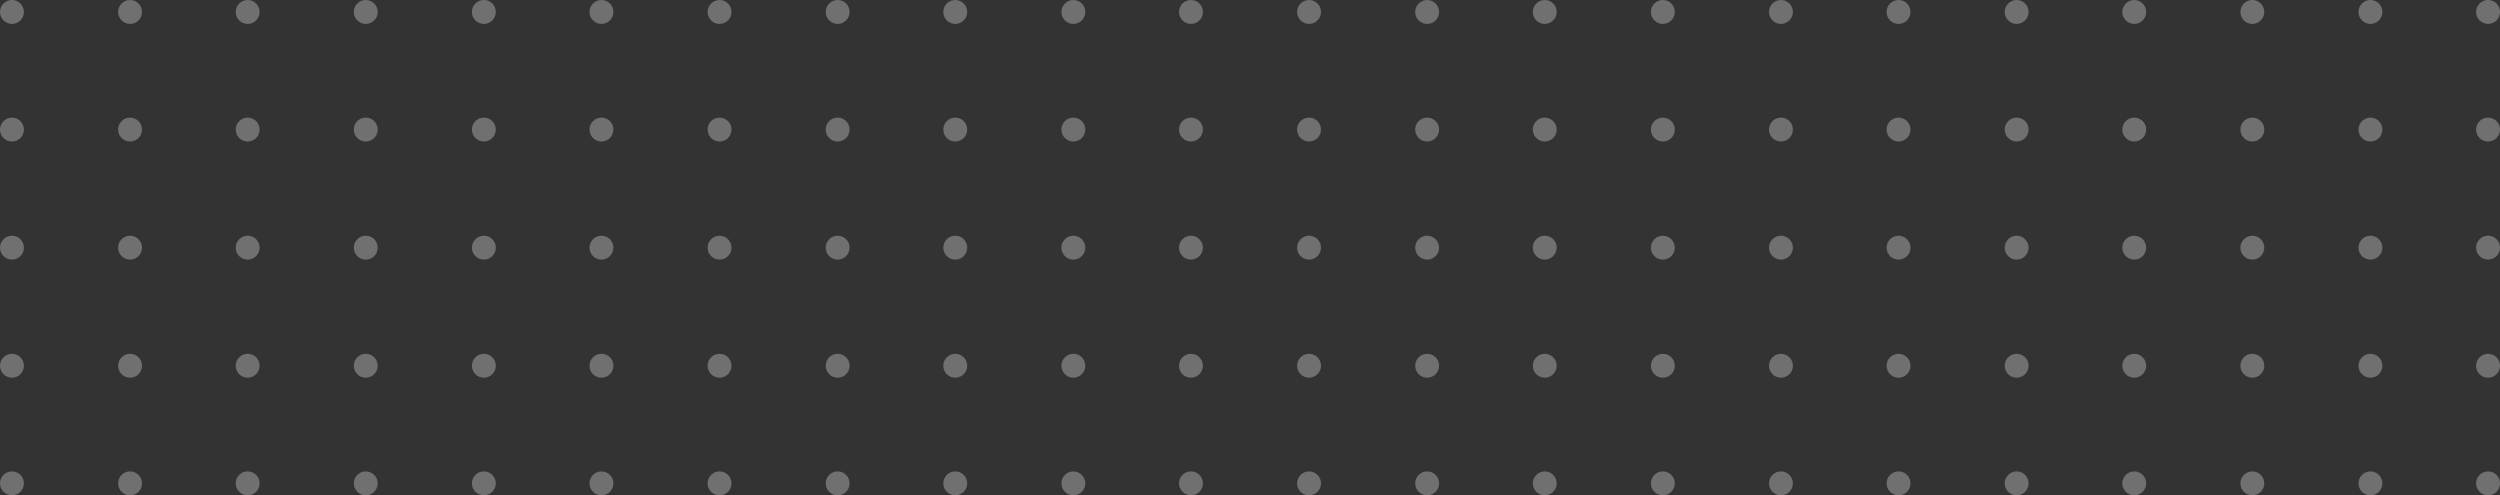 <?xml version="1.0" encoding="utf-8"?>
<!-- Generator: Adobe Illustrator 24.2.1, SVG Export Plug-In . SVG Version: 6.00 Build 0)  -->
<svg version="1.1" id="Capa_1" xmlns="http://www.w3.org/2000/svg" xmlns:xlink="http://www.w3.org/1999/xlink" x="0px" y="0px"
	 viewBox="0 0 501.7 99.4" style="enable-background:new 0 0 501.7 99.4;" xml:space="preserve">
<rect x="0" y="0" width="501.7" height="99.4" fill="#333333" stroke="none"/>
<style type="text/css">
	.st0{opacity:0.3;}
	.st1{fill:#FFFFFF;}
</style>
<g class="st0">
	<g>
		<circle class="st1" cx="2.4" cy="97" r="2.4"/>
		<circle class="st1" cx="2.4" cy="73.4" r="2.4"/>
		<circle class="st1" cx="2.4" cy="49.7" r="2.4"/>
		<circle class="st1" cx="2.4" cy="26" r="2.4"/>
		<circle class="st1" cx="2.4" cy="2.4" r="2.4"/>
		<circle class="st1" cx="26.1" cy="97" r="2.4"/>
		<circle class="st1" cx="26.1" cy="73.4" r="2.4"/>
		<circle class="st1" cx="26.1" cy="49.7" r="2.4"/>
		<circle class="st1" cx="26.1" cy="26" r="2.4"/>
		<circle class="st1" cx="26.1" cy="2.4" r="2.4"/>
		<circle class="st1" cx="49.7" cy="97" r="2.4"/>
		<circle class="st1" cx="49.7" cy="73.4" r="2.4"/>
		<circle class="st1" cx="49.7" cy="49.7" r="2.4"/>
		<circle class="st1" cx="49.7" cy="26" r="2.4"/>
		<circle class="st1" cx="49.7" cy="2.4" r="2.4"/>
		<circle class="st1" cx="73.4" cy="97" r="2.4"/>
		<circle class="st1" cx="73.4" cy="73.4" r="2.4"/>
		<circle class="st1" cx="73.4" cy="49.7" r="2.4"/>
		<circle class="st1" cx="73.4" cy="26" r="2.4"/>
		<circle class="st1" cx="73.4" cy="2.4" r="2.4"/>
		<circle class="st1" cx="97.1" cy="97" r="2.4"/>
		<circle class="st1" cx="97.1" cy="73.4" r="2.4"/>
		<circle class="st1" cx="97.1" cy="49.7" r="2.4"/>
		<circle class="st1" cx="97.1" cy="26" r="2.4"/>
		<circle class="st1" cx="97.1" cy="2.4" r="2.4"/>
		<circle class="st1" cx="120.7" cy="97" r="2.4"/>
		<circle class="st1" cx="120.7" cy="73.4" r="2.4"/>
		<circle class="st1" cx="120.7" cy="49.7" r="2.4"/>
		<circle class="st1" cx="120.7" cy="26" r="2.4"/>
		<circle class="st1" cx="120.7" cy="2.4" r="2.4"/>
		<circle class="st1" cx="144.4" cy="97" r="2.4"/>
		<circle class="st1" cx="144.4" cy="73.4" r="2.4"/>
		<circle class="st1" cx="144.4" cy="49.7" r="2.4"/>
		<circle class="st1" cx="144.4" cy="26" r="2.4"/>
		<circle class="st1" cx="144.4" cy="2.4" r="2.4"/>
		<circle class="st1" cx="168.1" cy="97" r="2.4"/>
		<circle class="st1" cx="168.1" cy="73.4" r="2.4"/>
		<circle class="st1" cx="168.1" cy="49.7" r="2.4"/>
		<circle class="st1" cx="168.1" cy="26" r="2.4"/>
		<circle class="st1" cx="168.1" cy="2.4" r="2.4"/>
		<circle class="st1" cx="191.7" cy="97" r="2.4"/>
		<circle class="st1" cx="191.7" cy="73.4" r="2.4"/>
		<circle class="st1" cx="191.7" cy="49.7" r="2.4"/>
		<circle class="st1" cx="191.7" cy="26" r="2.4"/>
		<circle class="st1" cx="191.7" cy="2.4" r="2.4"/>
		<circle class="st1" cx="215.4" cy="97" r="2.4"/>
		<circle class="st1" cx="215.4" cy="73.4" r="2.4"/>
		<circle class="st1" cx="215.4" cy="49.7" r="2.4"/>
		<circle class="st1" cx="215.4" cy="26" r="2.4"/>
		<circle class="st1" cx="215.4" cy="2.4" r="2.4"/>
		<circle class="st1" cx="239" cy="97" r="2.4"/>
		<circle class="st1" cx="239" cy="73.4" r="2.4"/>
		<circle class="st1" cx="239" cy="49.7" r="2.4"/>
		<circle class="st1" cx="239" cy="26" r="2.4"/>
		<circle class="st1" cx="239" cy="2.4" r="2.4"/>
		<circle class="st1" cx="262.7" cy="97" r="2.4"/>
		<circle class="st1" cx="262.7" cy="73.4" r="2.4"/>
		<circle class="st1" cx="262.7" cy="49.7" r="2.4"/>
		<circle class="st1" cx="262.7" cy="26" r="2.4"/>
		<circle class="st1" cx="262.7" cy="2.4" r="2.4"/>
		<circle class="st1" cx="286.4" cy="97" r="2.4"/>
		<circle class="st1" cx="286.4" cy="73.4" r="2.4"/>
		<circle class="st1" cx="286.4" cy="49.7" r="2.4"/>
		<circle class="st1" cx="286.4" cy="26" r="2.4"/>
		<circle class="st1" cx="286.4" cy="2.4" r="2.4"/>
		<circle class="st1" cx="310" cy="97" r="2.4"/>
		<circle class="st1" cx="310" cy="73.4" r="2.4"/>
		<circle class="st1" cx="310" cy="49.7" r="2.4"/>
		<circle class="st1" cx="310" cy="26" r="2.4"/>
		<circle class="st1" cx="310" cy="2.4" r="2.4"/>
		<circle class="st1" cx="333.7" cy="97" r="2.4"/>
		<circle class="st1" cx="333.7" cy="73.4" r="2.4"/>
		<circle class="st1" cx="333.7" cy="49.7" r="2.4"/>
		<circle class="st1" cx="333.7" cy="26" r="2.4"/>
		<circle class="st1" cx="333.7" cy="2.4" r="2.4"/>
		<circle class="st1" cx="357.4" cy="97" r="2.4"/>
		<circle class="st1" cx="357.4" cy="73.4" r="2.4"/>
		<circle class="st1" cx="357.4" cy="49.7" r="2.4"/>
		<circle class="st1" cx="357.4" cy="26" r="2.4"/>
		<circle class="st1" cx="357.4" cy="2.4" r="2.4"/>
		<circle class="st1" cx="381" cy="97" r="2.4"/>
		<circle class="st1" cx="381" cy="73.4" r="2.4"/>
		<circle class="st1" cx="381" cy="49.7" r="2.4"/>
		<circle class="st1" cx="381" cy="26" r="2.4"/>
		<circle class="st1" cx="381" cy="2.4" r="2.4"/>
		<circle class="st1" cx="404.7" cy="97" r="2.4"/>
		<circle class="st1" cx="404.7" cy="73.4" r="2.4"/>
		<circle class="st1" cx="404.7" cy="49.7" r="2.4"/>
		<circle class="st1" cx="404.7" cy="26" r="2.4"/>
		<circle class="st1" cx="404.7" cy="2.4" r="2.4"/>
		<circle class="st1" cx="428.3" cy="97" r="2.4"/>
		<circle class="st1" cx="428.3" cy="73.4" r="2.4"/>
		<circle class="st1" cx="428.3" cy="49.7" r="2.4"/>
		<circle class="st1" cx="428.3" cy="26" r="2.4"/>
		<circle class="st1" cx="428.3" cy="2.4" r="2.4"/>
		<circle class="st1" cx="452" cy="97" r="2.4"/>
		<circle class="st1" cx="452" cy="73.4" r="2.4"/>
		<circle class="st1" cx="452" cy="49.7" r="2.4"/>
		<circle class="st1" cx="452" cy="26" r="2.4"/>
		<circle class="st1" cx="452" cy="2.4" r="2.4"/>
		<circle class="st1" cx="475.7" cy="97" r="2.4"/>
		<circle class="st1" cx="475.7" cy="73.4" r="2.4"/>
		<circle class="st1" cx="475.7" cy="49.7" r="2.4"/>
		<circle class="st1" cx="475.7" cy="26" r="2.4"/>
		<circle class="st1" cx="475.7" cy="2.4" r="2.4"/>
		<circle class="st1" cx="499.3" cy="97" r="2.4"/>
		<circle class="st1" cx="499.3" cy="73.4" r="2.4"/>
		<circle class="st1" cx="499.3" cy="49.7" r="2.4"/>
		<circle class="st1" cx="499.3" cy="26" r="2.4"/>
		<circle class="st1" cx="499.3" cy="2.4" r="2.4"/>
	</g>
</g>
</svg>
